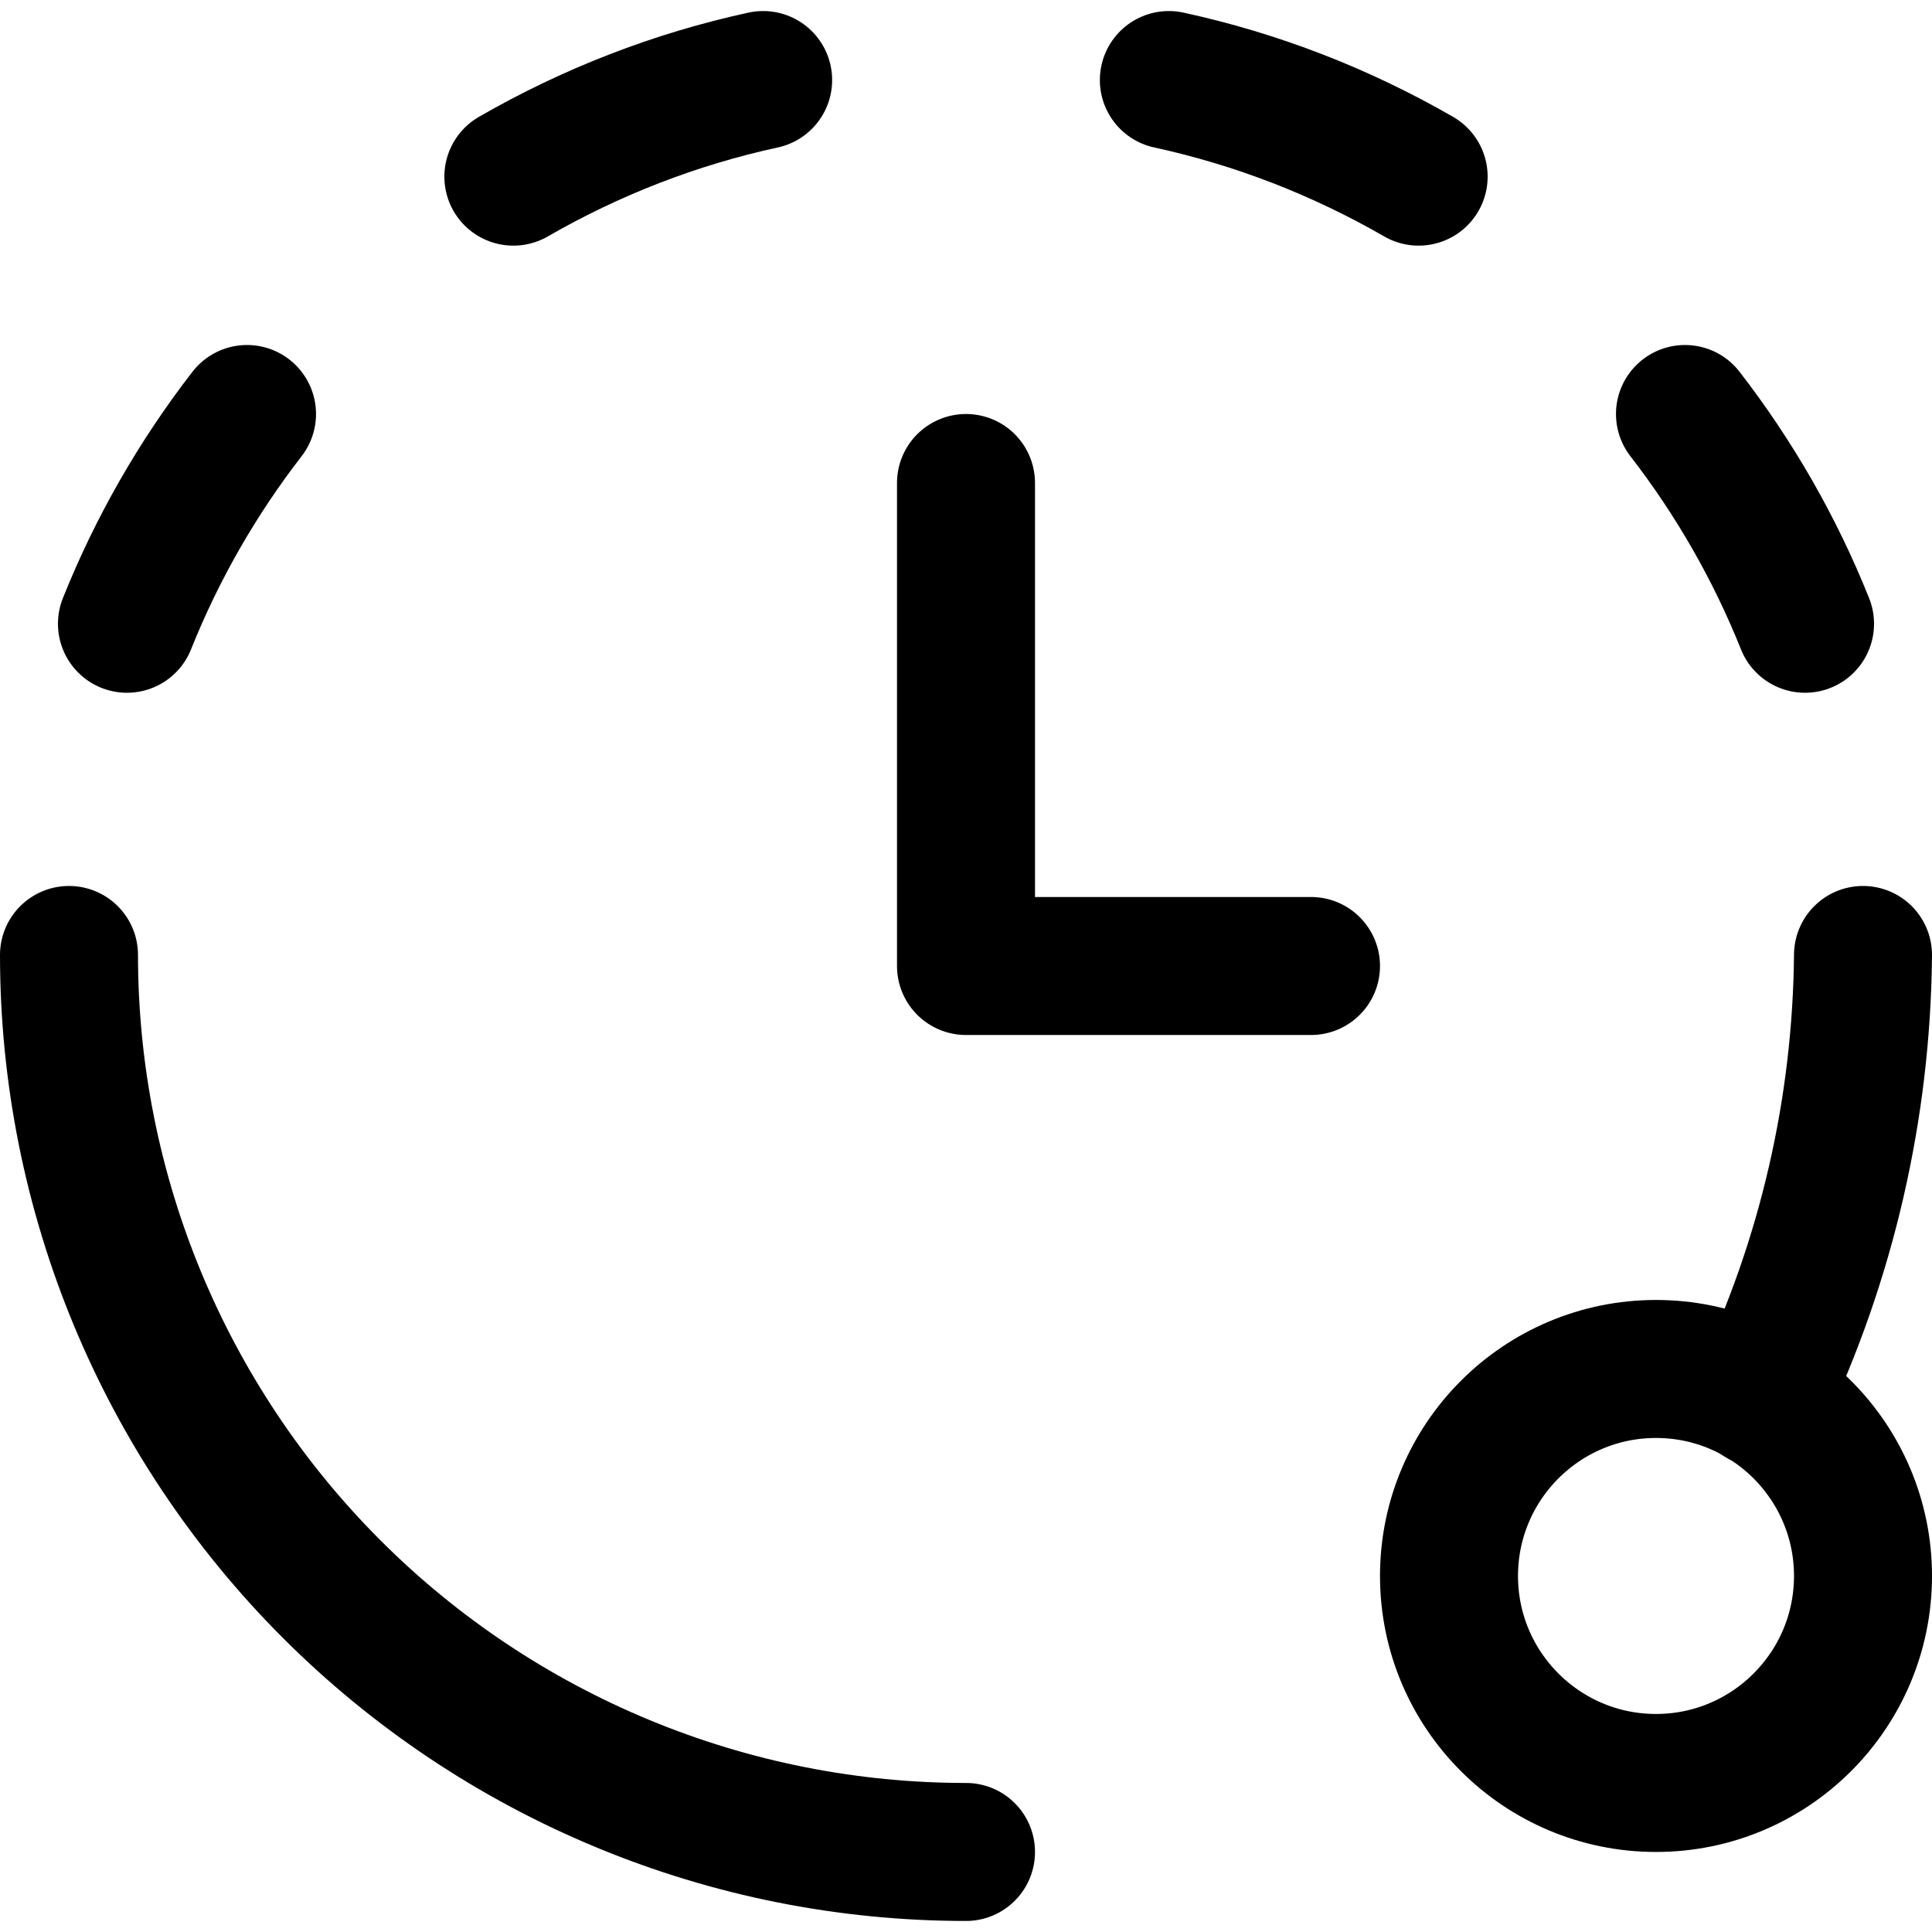 <svg xmlns="http://www.w3.org/2000/svg" fill="none" viewBox="0 0 14 14"><g id="countdown-timer--timer-countdown-clock"><path id="Vector" stroke="#000000" stroke-linecap="round" stroke-linejoin="round" d="M13.5 6.92c-0.01 1.111 -0.262 2.207 -0.74 3.21" stroke-width="1"></path><path id="Vector_2" stroke="#000000" stroke-linecap="round" stroke-linejoin="round" d="M7 13.42c-0.854 0 -1.699 -0.168 -2.487 -0.495 -0.789 -0.327 -1.505 -0.805 -2.109 -1.409C1.185 10.297 0.5 8.644 0.5 6.92" stroke-width="1"></path><path id="Vector_3" stroke="#000000" stroke-linecap="round" stroke-linejoin="round" d="M7 3.5v3.5h2.5" stroke-width="1"></path><path id="Vector_4" stroke="#000000" stroke-linecap="round" stroke-linejoin="round" d="M12 12.92c0.828 0 1.5 -0.672 1.5 -1.5s-0.672 -1.5 -1.5 -1.5 -1.5 0.672 -1.5 1.5 0.672 1.5 1.5 1.5Z" stroke-width="1"></path><path id="Vector_5" stroke="#000000" stroke-linecap="round" stroke-linejoin="round" d="M0.92 4.52c0.218 -0.545 0.511 -1.056 0.87 -1.52" stroke-width="1"></path><path id="Vector_6" stroke="#000000" stroke-linecap="round" stroke-linejoin="round" d="M3.72 1.28c0.564 -0.325 1.174 -0.562 1.81 -0.7" stroke-width="1"></path><path id="Vector_7" stroke="#000000" stroke-linecap="round" stroke-linejoin="round" d="M13.08 4.52c-0.218 -0.545 -0.511 -1.056 -0.87 -1.52" stroke-width="1"></path><path id="Vector_8" stroke="#000000" stroke-linecap="round" stroke-linejoin="round" d="M10.28 1.28C9.716 0.955 9.106 0.718 8.47 0.58" stroke-width="1"></path></g></svg>